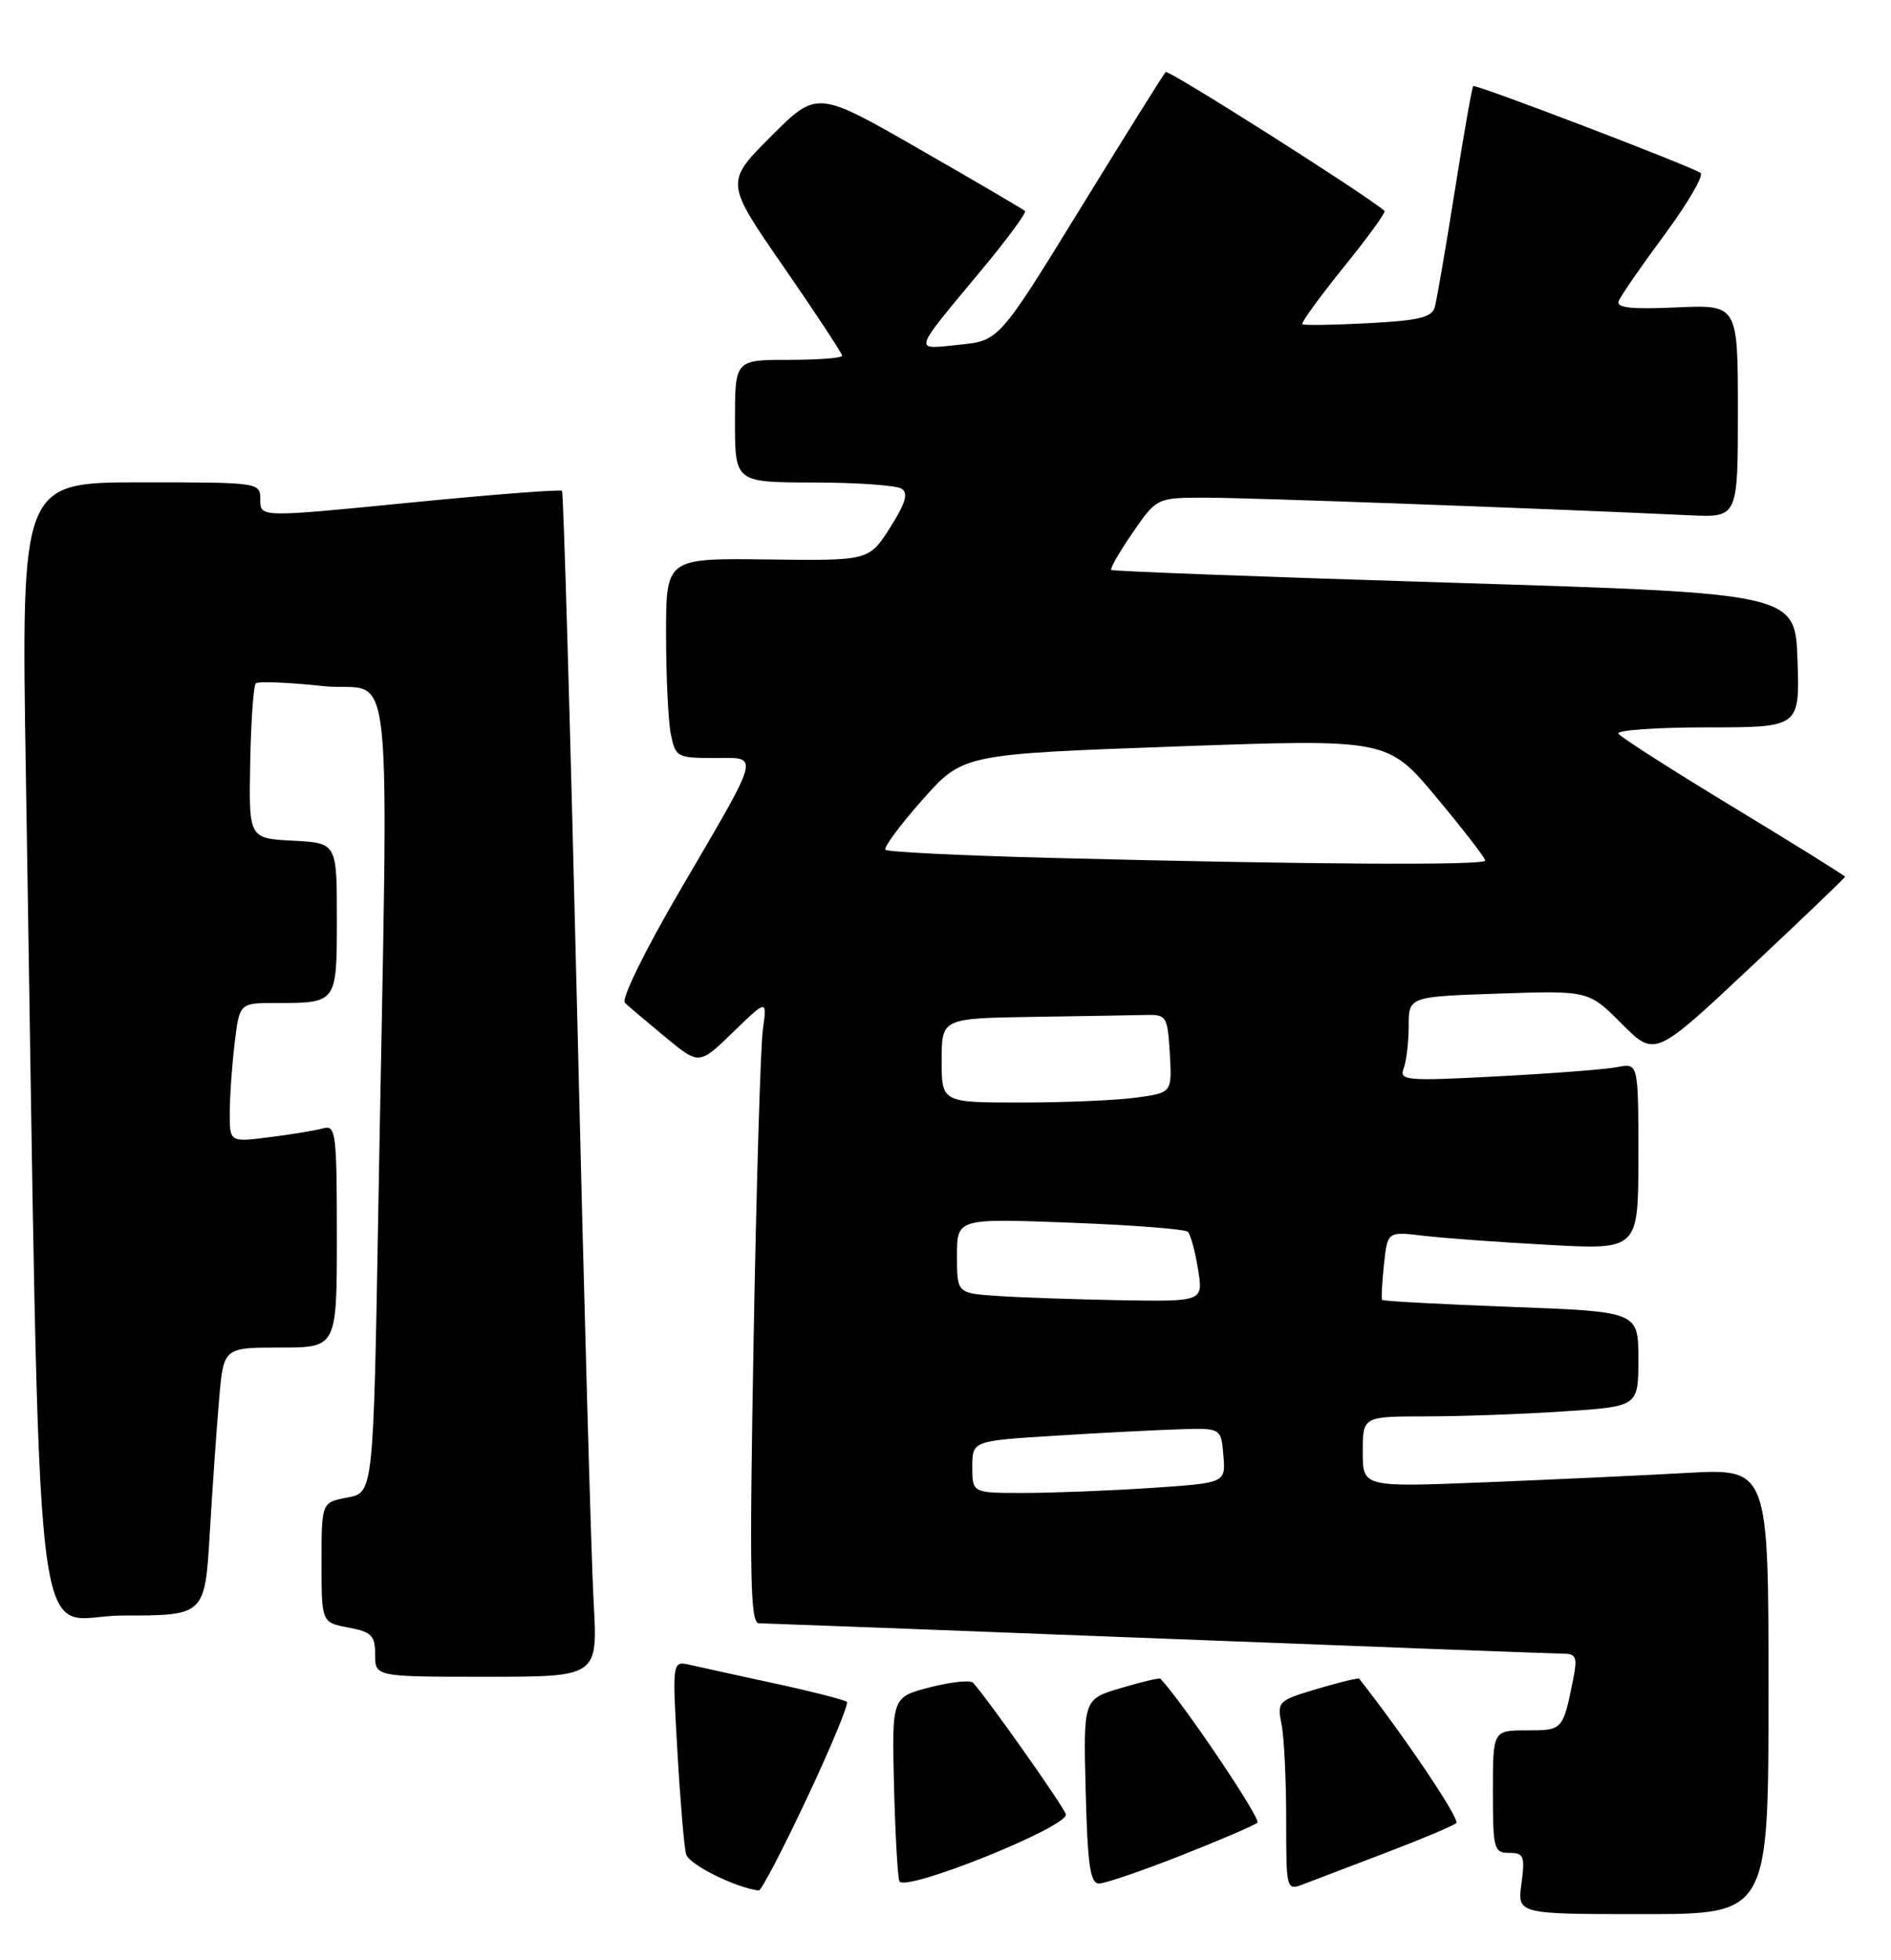 <?xml version="1.0" encoding="UTF-8" standalone="no"?>
<!DOCTYPE svg PUBLIC "-//W3C//DTD SVG 1.1//EN" "http://www.w3.org/Graphics/SVG/1.1/DTD/svg11.dtd" >
<svg xmlns="http://www.w3.org/2000/svg" xmlns:xlink="http://www.w3.org/1999/xlink" version="1.1" viewBox="0 0 247 256">
 <g >
 <path fill="currentColor"
d=" M 231.00 220.89 C 231.00 191.78 231.00 191.78 220.25 192.38 C 214.34 192.71 202.41 193.26 193.75 193.61 C 178.00 194.24 178.00 194.24 178.00 189.62 C 178.00 185.00 178.00 185.00 186.25 184.99 C 190.79 184.99 198.89 184.70 204.25 184.34 C 214.00 183.70 214.00 183.70 214.00 177.51 C 214.00 171.31 214.00 171.31 197.36 170.69 C 188.21 170.34 180.64 169.94 180.53 169.78 C 180.41 169.63 180.52 167.55 180.77 165.17 C 181.23 160.84 181.23 160.84 185.86 161.39 C 188.41 161.70 195.79 162.24 202.25 162.59 C 214.00 163.24 214.00 163.24 214.00 151.04 C 214.00 138.84 214.00 138.84 211.25 139.37 C 209.74 139.67 202.69 140.21 195.59 140.58 C 183.67 141.21 182.74 141.13 183.34 139.55 C 183.70 138.61 184.00 136.11 184.00 134.00 C 184.00 130.17 184.00 130.17 195.75 129.77 C 207.50 129.37 207.50 129.37 211.83 133.71 C 216.16 138.06 216.16 138.06 228.58 126.40 C 235.41 120.00 241.00 114.64 241.00 114.51 C 241.00 114.38 234.45 110.30 226.45 105.45 C 218.44 100.60 211.67 96.27 211.39 95.82 C 211.11 95.37 216.33 95.00 222.98 95.00 C 235.08 95.00 235.08 95.00 234.79 86.25 C 234.50 77.50 234.50 77.50 190.00 76.12 C 165.52 75.37 145.34 74.61 145.15 74.44 C 144.96 74.28 146.22 72.08 147.95 69.57 C 151.10 65.00 151.10 65.00 157.57 65.00 C 163.12 65.00 201.16 66.39 220.75 67.30 C 227.00 67.59 227.00 67.59 227.00 53.69 C 227.00 39.79 227.00 39.79 218.99 40.15 C 213.08 40.42 211.09 40.20 211.43 39.33 C 211.68 38.67 214.38 34.76 217.44 30.63 C 220.49 26.49 222.60 22.87 222.12 22.58 C 220.45 21.54 192.71 10.95 192.43 11.24 C 192.27 11.40 191.18 17.60 190.01 25.01 C 188.83 32.43 187.66 39.24 187.40 40.15 C 187.03 41.45 185.25 41.88 178.72 42.21 C 174.20 42.45 170.33 42.51 170.11 42.35 C 169.90 42.19 172.31 38.87 175.46 34.96 C 178.62 31.06 181.04 27.72 180.85 27.55 C 178.55 25.51 152.61 9.05 152.26 9.41 C 151.99 9.67 146.99 17.68 141.14 27.19 C 130.50 44.50 130.50 44.50 125.28 45.03 C 119.23 45.63 119.00 46.34 128.39 35.04 C 131.63 31.13 134.10 27.77 133.89 27.56 C 133.67 27.35 127.48 23.72 120.11 19.49 C 106.72 11.80 106.72 11.80 100.72 17.80 C 94.71 23.81 94.71 23.81 102.36 34.86 C 106.56 40.94 110.00 46.16 110.00 46.46 C 110.00 46.76 106.85 47.00 103.00 47.00 C 96.00 47.00 96.00 47.00 96.00 55.00 C 96.00 63.00 96.00 63.00 106.25 63.02 C 111.89 63.02 117.06 63.39 117.75 63.82 C 118.68 64.41 118.30 65.69 116.25 68.93 C 113.50 73.24 113.50 73.24 100.25 73.07 C 87.00 72.90 87.00 72.90 87.00 82.83 C 87.00 88.28 87.28 94.16 87.62 95.87 C 88.22 98.87 88.45 99.00 93.23 99.00 C 99.29 99.00 99.57 97.90 88.81 116.32 C 84.25 124.13 81.12 130.50 81.62 130.97 C 82.10 131.44 84.48 133.45 86.91 135.46 C 91.32 139.11 91.32 139.11 95.76 134.80 C 100.20 130.50 100.20 130.50 99.64 134.50 C 99.34 136.70 98.79 155.04 98.43 175.25 C 97.88 205.97 97.99 212.00 99.13 212.01 C 99.89 212.02 123.45 212.91 151.50 214.00 C 179.55 215.09 203.32 215.98 204.33 215.99 C 205.86 216.00 206.05 216.53 205.50 219.25 C 204.15 225.99 204.14 226.00 199.43 226.00 C 195.00 226.00 195.00 226.00 195.00 234.00 C 195.00 241.50 195.13 242.00 197.13 242.00 C 199.04 242.00 199.21 242.42 198.73 246.00 C 198.19 250.00 198.19 250.00 214.60 250.00 C 231.00 250.00 231.00 250.00 231.00 220.89 Z  M 105.39 234.88 C 108.53 228.21 110.88 222.54 110.62 222.28 C 110.36 222.03 106.18 220.95 101.32 219.90 C 96.47 218.85 91.44 217.74 90.15 217.45 C 87.80 216.91 87.80 216.91 88.48 228.71 C 88.85 235.19 89.36 241.26 89.62 242.18 C 89.99 243.52 95.99 246.51 99.10 246.92 C 99.43 246.96 102.26 241.54 105.39 234.88 Z  M 139.22 236.96 C 138.98 236.01 129.26 222.21 127.11 219.79 C 126.77 219.40 124.24 219.66 121.49 220.37 C 116.50 221.66 116.50 221.66 116.77 233.08 C 116.93 239.36 117.24 245.04 117.47 245.69 C 118.02 247.25 139.61 238.58 139.22 236.96 Z  M 181.00 241.99 C 185.68 240.21 189.82 238.46 190.22 238.11 C 190.75 237.63 183.30 226.56 177.53 219.25 C 177.43 219.12 174.96 219.71 172.06 220.58 C 166.93 222.10 166.80 222.23 167.39 225.20 C 167.73 226.88 168.00 232.46 168.00 237.60 C 168.00 246.89 168.02 246.94 170.25 246.09 C 171.49 245.62 176.32 243.77 181.00 241.99 Z  M 154.24 242.35 C 159.33 240.35 163.83 238.41 164.24 238.06 C 164.78 237.60 154.54 222.40 151.57 219.25 C 151.44 219.12 149.13 219.66 146.42 220.47 C 141.50 221.92 141.50 221.92 141.81 233.96 C 142.06 243.61 142.40 246.00 143.55 246.00 C 144.34 246.00 149.15 244.36 154.24 242.35 Z  M 77.54 209.25 C 77.24 203.89 76.26 169.12 75.38 132.00 C 74.49 94.88 73.60 64.32 73.41 64.11 C 73.21 63.90 64.27 64.59 53.53 65.65 C 34.00 67.58 34.00 67.58 34.00 65.29 C 34.00 63.00 33.99 63.00 18.38 63.00 C 2.76 63.00 2.76 63.00 3.38 101.25 C 5.38 223.31 3.97 211.00 16.00 211.00 C 26.76 211.00 26.76 211.00 27.40 200.25 C 27.75 194.34 28.30 186.46 28.62 182.75 C 29.20 176.00 29.20 176.00 36.60 176.00 C 44.00 176.00 44.00 176.00 44.00 161.43 C 44.00 148.04 43.86 146.91 42.25 147.36 C 41.29 147.63 38.14 148.16 35.25 148.52 C 30.00 149.19 30.00 149.19 30.01 145.34 C 30.01 143.23 30.30 139.14 30.65 136.25 C 31.28 131.00 31.28 131.00 36.06 131.00 C 44.04 131.00 44.00 131.06 44.00 119.94 C 44.00 110.10 44.00 110.10 38.25 109.80 C 32.50 109.50 32.50 109.50 32.68 99.65 C 32.78 94.24 33.11 89.56 33.41 89.26 C 33.70 88.96 37.67 89.12 42.22 89.61 C 51.65 90.62 50.74 81.92 49.41 158.23 C 48.77 194.95 48.77 194.95 45.38 195.59 C 42.00 196.22 42.00 196.22 42.00 204.07 C 42.00 211.91 42.00 211.91 45.50 212.57 C 48.54 213.14 49.00 213.60 49.00 216.11 C 49.00 219.00 49.00 219.00 63.55 219.00 C 78.09 219.00 78.09 219.00 77.54 209.25 Z  M 127.00 191.60 C 127.00 188.19 127.00 188.19 137.75 187.52 C 143.66 187.15 150.97 186.77 154.00 186.68 C 159.50 186.50 159.50 186.50 159.80 190.10 C 160.10 193.69 160.10 193.69 150.30 194.34 C 144.91 194.70 137.46 194.99 133.75 194.99 C 127.00 195.00 127.00 195.00 127.00 191.60 Z  M 130.25 169.26 C 125.00 168.90 125.00 168.90 125.00 164.01 C 125.00 159.13 125.00 159.13 139.75 159.69 C 147.86 160.00 154.79 160.53 155.15 160.88 C 155.50 161.22 156.11 163.41 156.48 165.75 C 157.18 170.00 157.18 170.00 146.34 169.82 C 140.38 169.71 133.14 169.46 130.25 169.26 Z  M 123.00 138.50 C 123.00 133.00 123.00 133.00 135.00 132.81 C 141.60 132.71 148.24 132.60 149.75 132.56 C 152.36 132.50 152.51 132.76 152.80 137.61 C 153.09 142.72 153.09 142.72 148.41 143.36 C 145.83 143.71 139.06 144.00 133.36 144.00 C 123.00 144.00 123.00 144.00 123.00 138.50 Z  M 137.33 112.05 C 125.69 111.75 115.93 111.27 115.66 110.99 C 115.38 110.71 117.54 107.79 120.46 104.49 C 125.77 98.50 125.77 98.50 153.51 97.50 C 181.25 96.50 181.25 96.50 187.63 104.15 C 191.13 108.35 194.00 112.06 194.00 112.40 C 194.00 113.05 170.67 112.91 137.33 112.05 Z "/>
</g>
</svg>